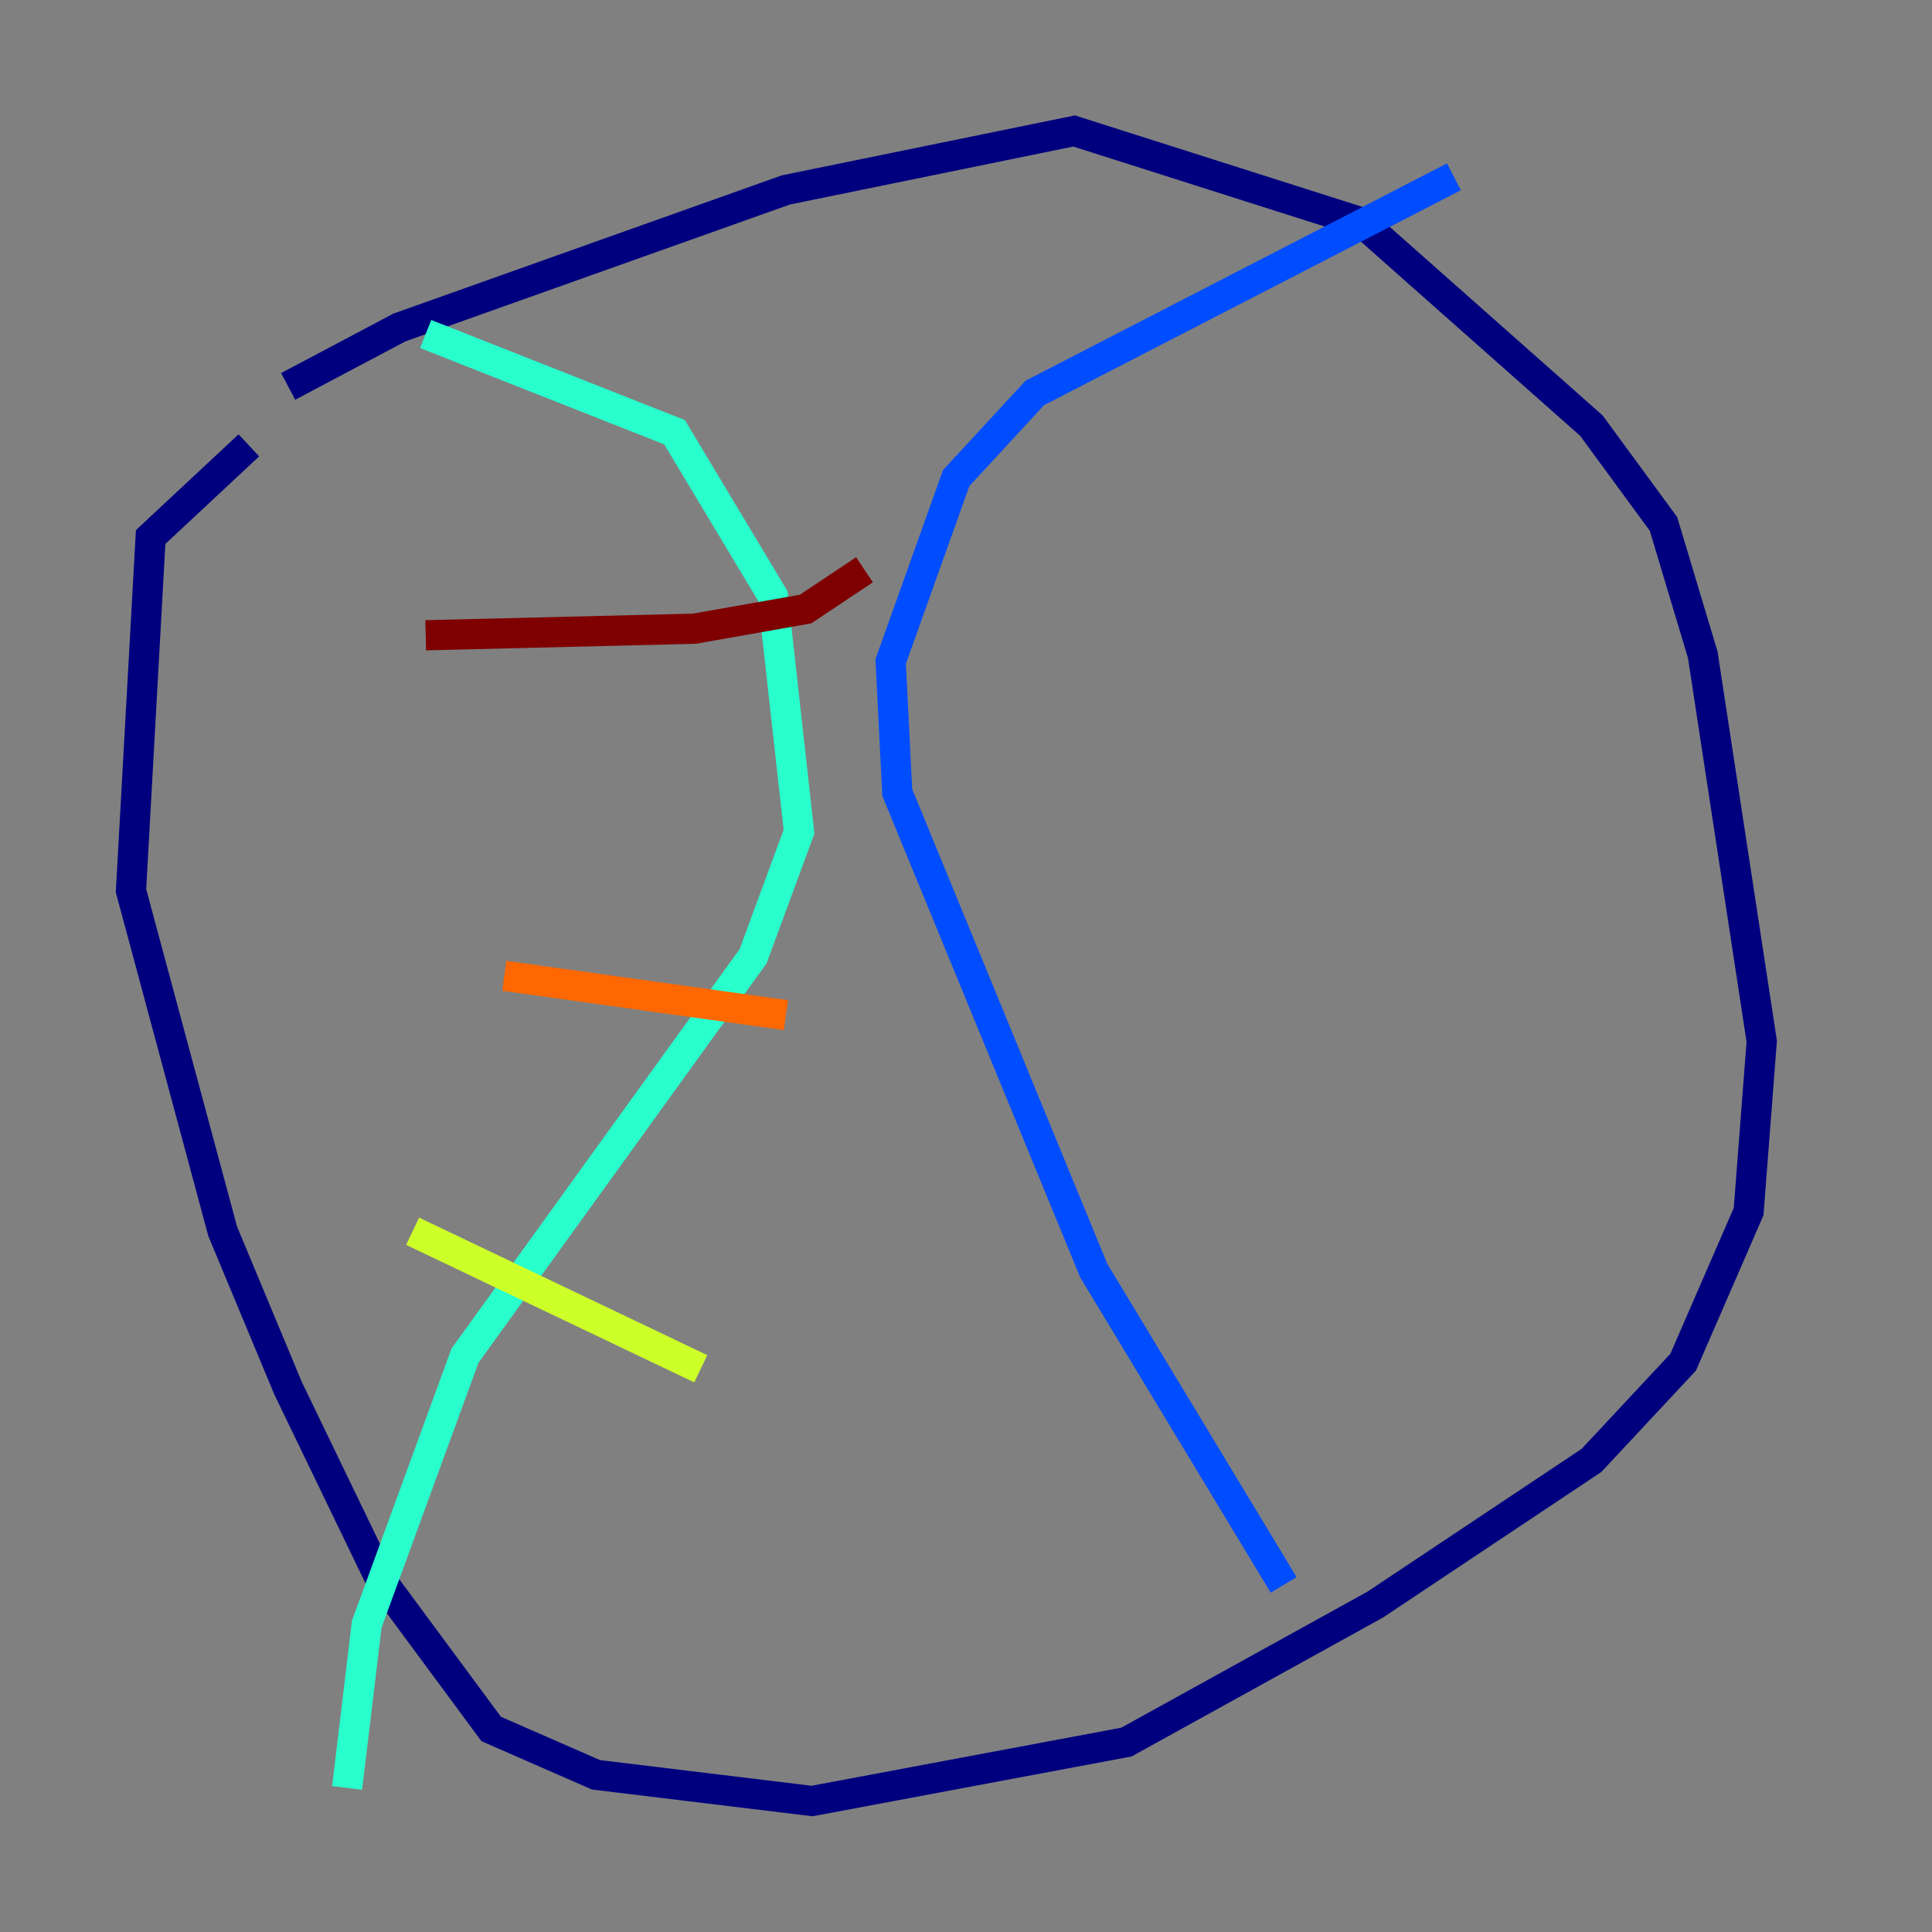 <?xml version="1.0" encoding="utf-8" ?>
<svg baseProfile="tiny" height="128" version="1.2" viewBox="0,0,128,128" width="128" xmlns="http://www.w3.org/2000/svg" xmlns:ev="http://www.w3.org/2001/xml-events" xmlns:xlink="http://www.w3.org/1999/xlink"><rect x="0" y="0" width="128" height="128" fill="#808080" stroke="none"/><defs /><polyline fill="none" points="19.091,25.6 26.468,21.695 52.068,12.583 71.159,8.678 90.251,14.752 105.437,28.203 110.21,34.712 112.814,43.39 116.719,68.99 115.851,80.271 111.512,90.251 105.437,96.759 91.119,106.305 74.63,115.417 53.803,119.322 39.485,117.586 32.542,114.549 25.166,104.57 19.091,91.986 14.752,81.573 8.678,59.01 9.98,35.58 16.488,29.505" stroke="#00007f" stroke-width="2" /><polyline fill="none" points="96.325,11.715 68.556,26.034 63.349,31.675 59.01,43.824 59.444,52.502 72.461,84.176 85.044,105.003" stroke="#004cff" stroke-width="2" /><polyline fill="none" points="28.203,22.129 44.691,28.637 51.2,39.485 52.936,55.105 49.898,63.349 30.807,89.817 24.298,107.607 22.997,118.454" stroke="#29ffcd" stroke-width="2" /><polyline fill="none" points="27.336,81.573 46.427,90.685" stroke="#cdff29" stroke-width="2" /><polyline fill="none" points="33.41,64.651 52.068,67.254" stroke="#ff6700" stroke-width="2" /><polyline fill="none" points="28.203,42.088 45.993,41.654 53.37,40.352 57.275,37.749" stroke="#7f0000" stroke-width="2" /></svg>